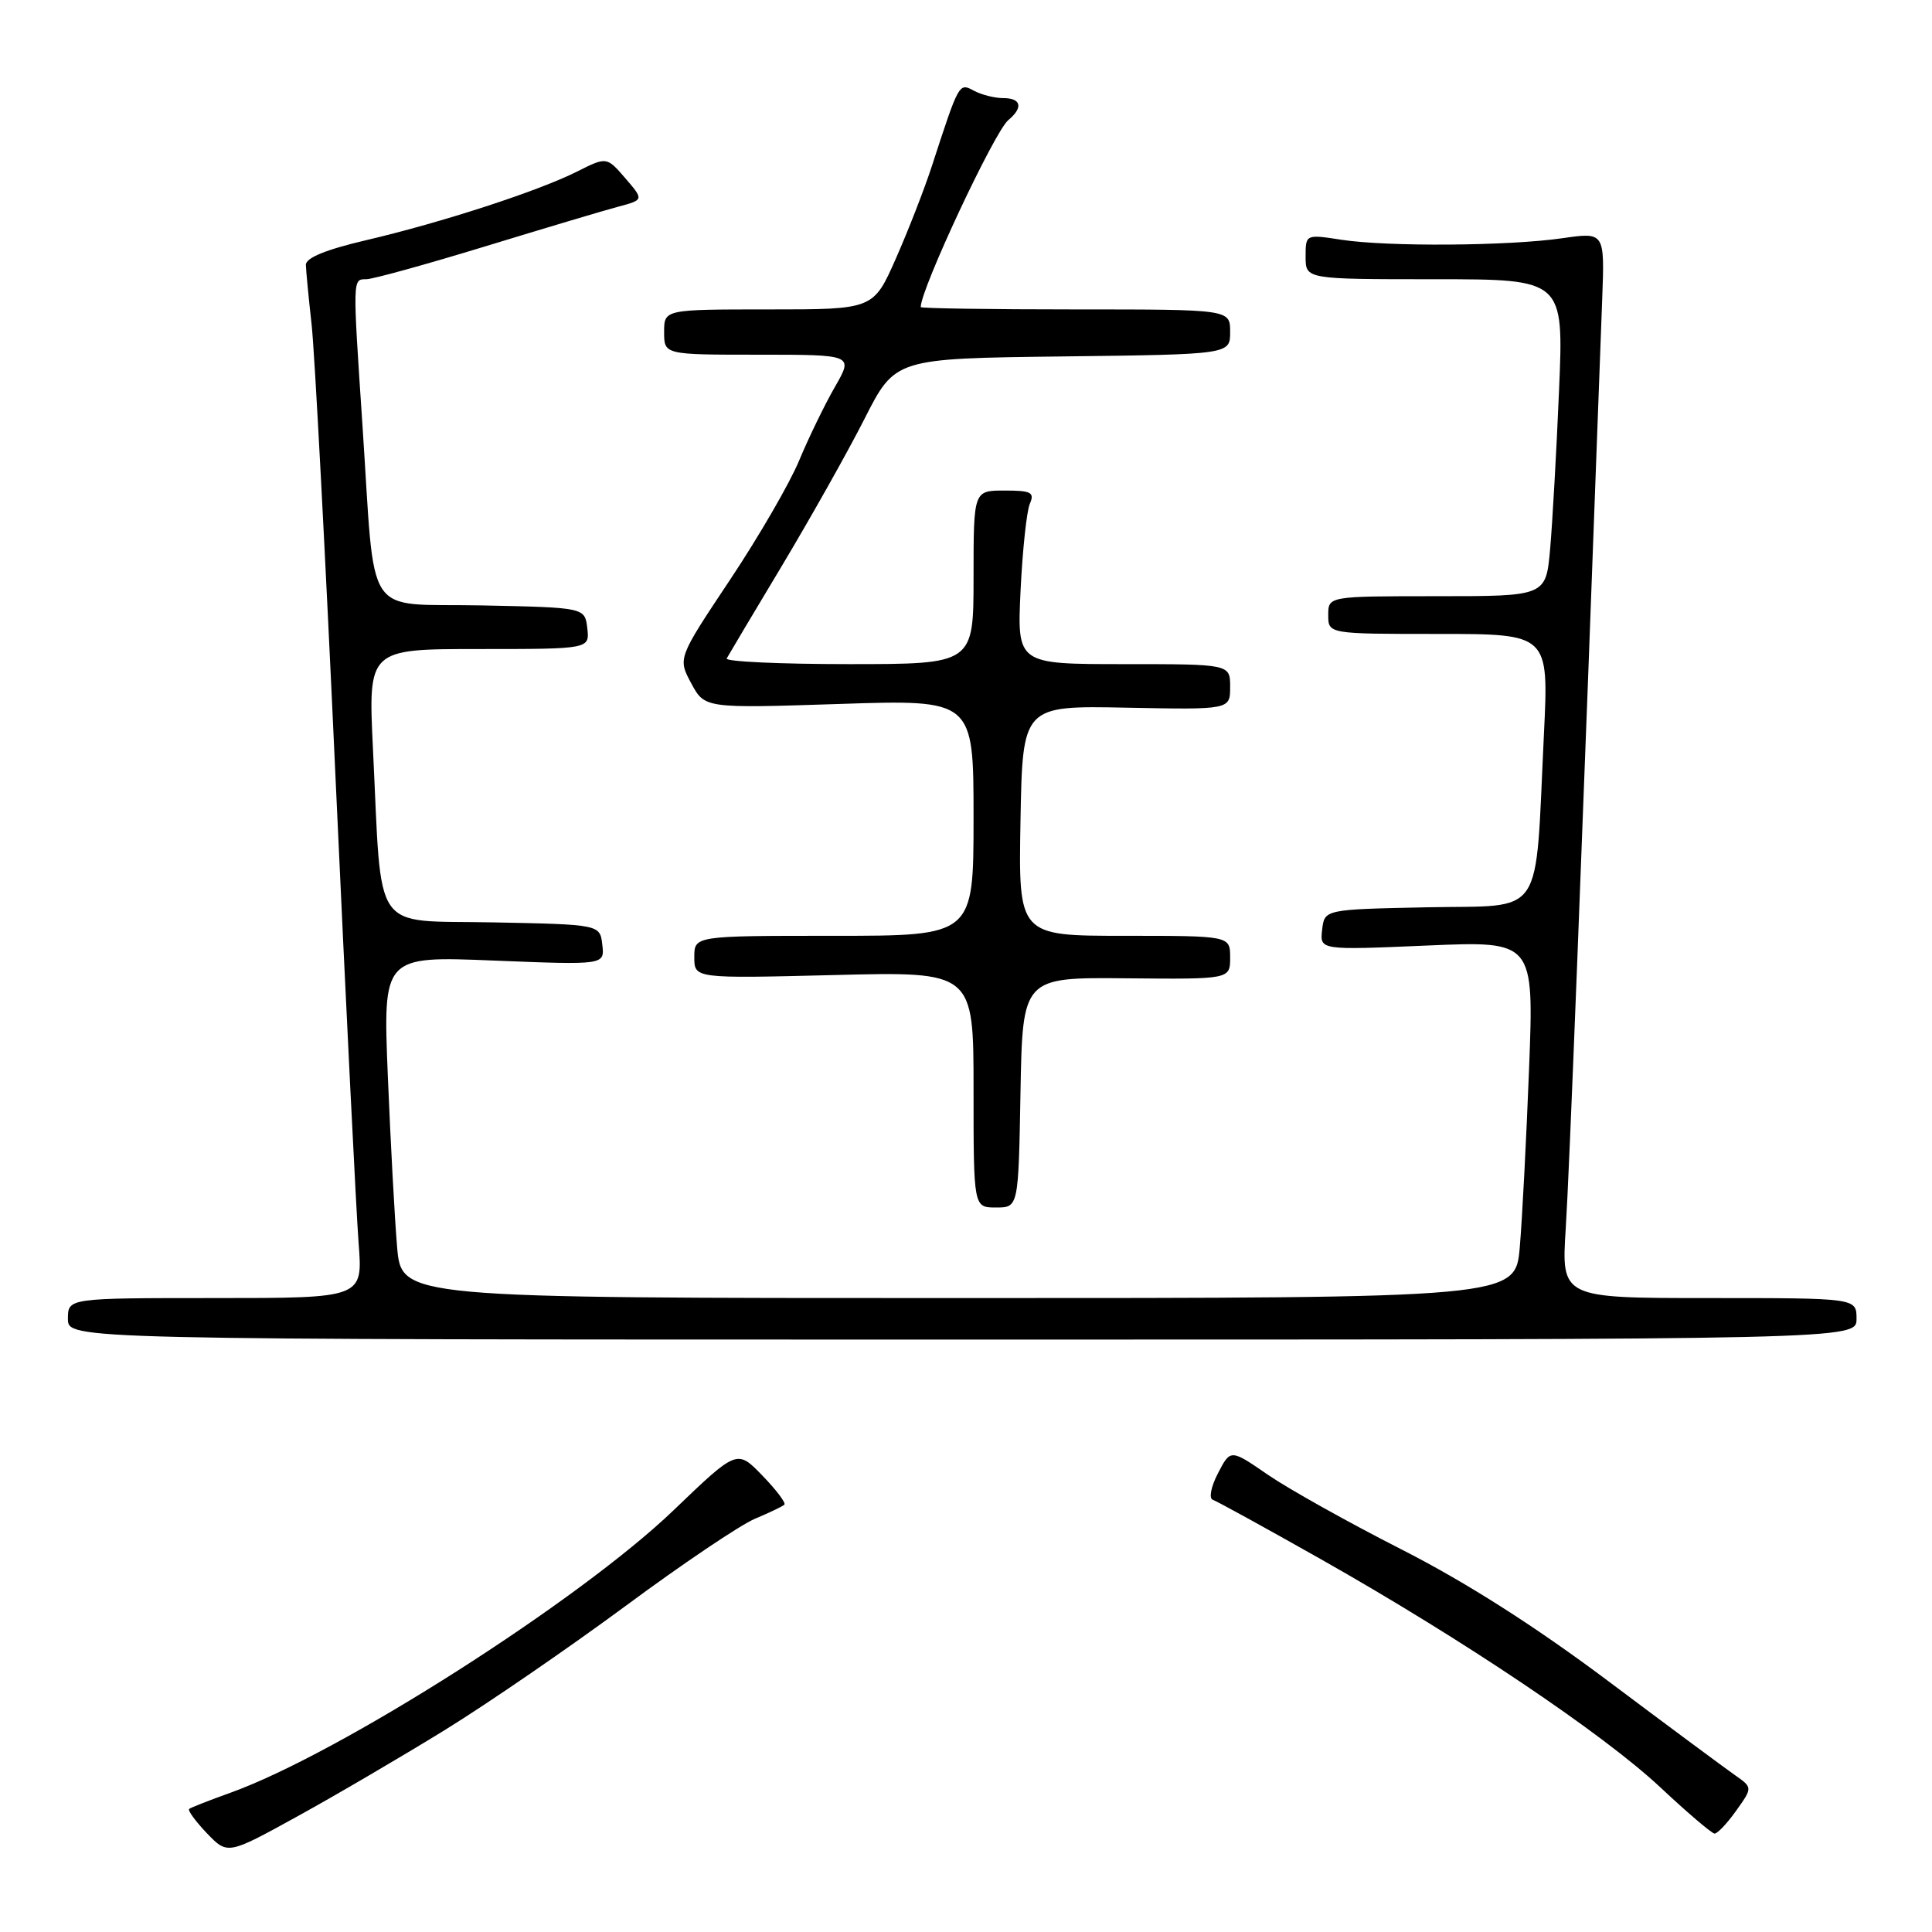 <?xml version="1.0" encoding="UTF-8" standalone="no"?>
<!DOCTYPE svg PUBLIC "-//W3C//DTD SVG 1.1//EN" "http://www.w3.org/Graphics/SVG/1.1/DTD/svg11.dtd" >
<svg xmlns="http://www.w3.org/2000/svg" xmlns:xlink="http://www.w3.org/1999/xlink" version="1.1" viewBox="0 0 256 256">
 <g >
 <path fill="currentColor"
d=" M 58.89 229.27 C 64.60 225.75 75.40 218.33 82.89 212.80 C 90.37 207.26 98.08 202.07 100.00 201.26 C 101.92 200.45 103.69 199.61 103.93 199.38 C 104.17 199.15 102.85 197.41 101.01 195.51 C 97.66 192.05 97.66 192.05 89.29 200.08 C 76.79 212.09 44.96 232.38 30.50 237.56 C 27.75 238.55 25.31 239.50 25.07 239.69 C 24.84 239.87 25.89 241.31 27.40 242.90 C 30.16 245.77 30.16 245.77 39.33 240.72 C 44.37 237.95 53.17 232.79 58.89 229.27 Z  M 230.05 239.93 C 232.24 236.86 232.24 236.86 229.87 235.20 C 228.57 234.29 220.97 228.66 213.00 222.68 C 203.36 215.46 194.23 209.65 185.77 205.34 C 178.76 201.78 170.79 197.32 168.04 195.44 C 163.05 192.00 163.05 192.00 161.39 195.21 C 160.46 197.00 160.16 198.55 160.70 198.73 C 161.24 198.91 167.71 202.47 175.09 206.64 C 193.93 217.30 212.36 229.69 220.00 236.83 C 223.57 240.18 226.81 242.93 227.18 242.96 C 227.56 242.98 228.85 241.62 230.05 239.93 Z  M 246.00 174.75 C 246.00 172.00 246.00 172.00 226.44 172.00 C 206.88 172.00 206.88 172.00 207.47 162.75 C 207.95 155.18 209.46 116.64 212.30 39.63 C 212.63 30.76 212.63 30.76 207.06 31.56 C 199.92 32.60 183.87 32.71 177.75 31.77 C 173.00 31.04 173.00 31.04 173.00 34.02 C 173.00 37.00 173.00 37.00 190.10 37.00 C 207.21 37.00 207.21 37.00 206.58 51.75 C 206.24 59.86 205.70 69.31 205.40 72.75 C 204.84 79.00 204.84 79.00 190.42 79.00 C 176.00 79.00 176.00 79.00 176.00 81.50 C 176.00 84.00 176.00 84.00 190.61 84.00 C 205.22 84.00 205.22 84.00 204.58 97.25 C 203.37 122.13 204.86 119.90 189.16 120.22 C 175.50 120.50 175.50 120.50 175.19 123.20 C 174.88 125.90 174.88 125.90 189.07 125.29 C 203.26 124.68 203.26 124.68 202.61 141.59 C 202.25 150.89 201.70 161.54 201.38 165.25 C 200.80 172.00 200.80 172.00 127.00 172.00 C 53.20 172.00 53.20 172.00 52.62 165.25 C 52.30 161.54 51.75 151.34 51.39 142.59 C 50.74 126.68 50.74 126.68 65.43 127.28 C 80.12 127.87 80.12 127.87 79.81 125.19 C 79.50 122.50 79.50 122.50 65.34 122.22 C 49.07 121.90 50.64 124.17 49.42 99.25 C 48.78 86.00 48.78 86.00 63.45 86.00 C 78.13 86.00 78.13 86.00 77.82 83.25 C 77.50 80.50 77.50 80.50 63.81 80.22 C 47.97 79.90 49.79 82.66 48.02 56.23 C 46.72 36.76 46.71 37.00 48.53 37.00 C 49.37 37.00 56.46 35.04 64.28 32.65 C 72.10 30.26 80.03 27.89 81.91 27.39 C 85.32 26.48 85.32 26.48 82.86 23.62 C 80.39 20.76 80.39 20.76 76.45 22.74 C 71.27 25.34 58.51 29.49 48.50 31.83 C 43.16 33.08 40.51 34.17 40.53 35.10 C 40.55 35.87 40.89 39.42 41.29 43.00 C 41.69 46.58 43.13 73.80 44.48 103.50 C 45.84 133.20 47.21 160.76 47.52 164.75 C 48.08 172.00 48.08 172.00 28.54 172.00 C 9.00 172.00 9.00 172.00 9.00 174.75 C 9.00 177.50 9.00 177.50 127.50 177.50 C 246.00 177.50 246.00 177.50 246.00 174.75 Z  M 135.22 144.75 C 135.50 129.50 135.50 129.50 149.25 129.63 C 163.00 129.76 163.00 129.76 163.00 126.88 C 163.00 124.00 163.00 124.00 148.97 124.00 C 134.95 124.00 134.95 124.00 135.22 108.75 C 135.50 93.50 135.50 93.50 149.25 93.77 C 163.00 94.04 163.00 94.04 163.00 91.02 C 163.00 88.00 163.00 88.00 148.88 88.00 C 134.77 88.00 134.77 88.00 135.23 78.25 C 135.49 72.89 136.04 67.71 136.46 66.75 C 137.11 65.24 136.64 65.00 133.11 65.00 C 129.00 65.00 129.00 65.00 129.00 76.50 C 129.00 88.00 129.00 88.00 112.44 88.00 C 103.33 88.00 96.06 87.66 96.29 87.25 C 96.51 86.84 99.79 81.33 103.59 75.00 C 107.38 68.67 112.32 59.90 114.55 55.50 C 118.61 47.50 118.61 47.50 140.81 47.23 C 163.00 46.96 163.00 46.96 163.00 43.98 C 163.00 41.00 163.00 41.00 142.50 41.00 C 131.22 41.00 122.00 40.86 122.00 40.69 C 122.00 38.30 131.77 17.44 133.60 15.92 C 135.61 14.25 135.33 13.00 132.93 13.00 C 131.80 13.00 130.05 12.56 129.05 12.02 C 127.06 10.96 127.10 10.89 123.48 22.00 C 122.50 25.02 120.35 30.54 118.71 34.25 C 115.73 41.00 115.73 41.00 101.87 41.00 C 88.00 41.00 88.00 41.00 88.00 44.00 C 88.00 47.00 88.00 47.00 100.54 47.00 C 113.08 47.00 113.08 47.00 110.64 51.25 C 109.29 53.59 107.16 57.98 105.90 61.00 C 104.65 64.03 100.51 71.16 96.71 76.86 C 89.81 87.22 89.81 87.22 91.59 90.54 C 93.38 93.86 93.38 93.86 111.19 93.28 C 129.00 92.69 129.00 92.69 129.00 108.35 C 129.00 124.00 129.00 124.00 110.50 124.00 C 92.00 124.00 92.00 124.00 92.00 126.83 C 92.00 129.66 92.00 129.66 110.50 129.20 C 129.00 128.73 129.00 128.73 129.00 144.37 C 129.00 160.00 129.00 160.00 131.97 160.00 C 134.95 160.00 134.95 160.00 135.22 144.75 Z "/>
</g>
</svg>